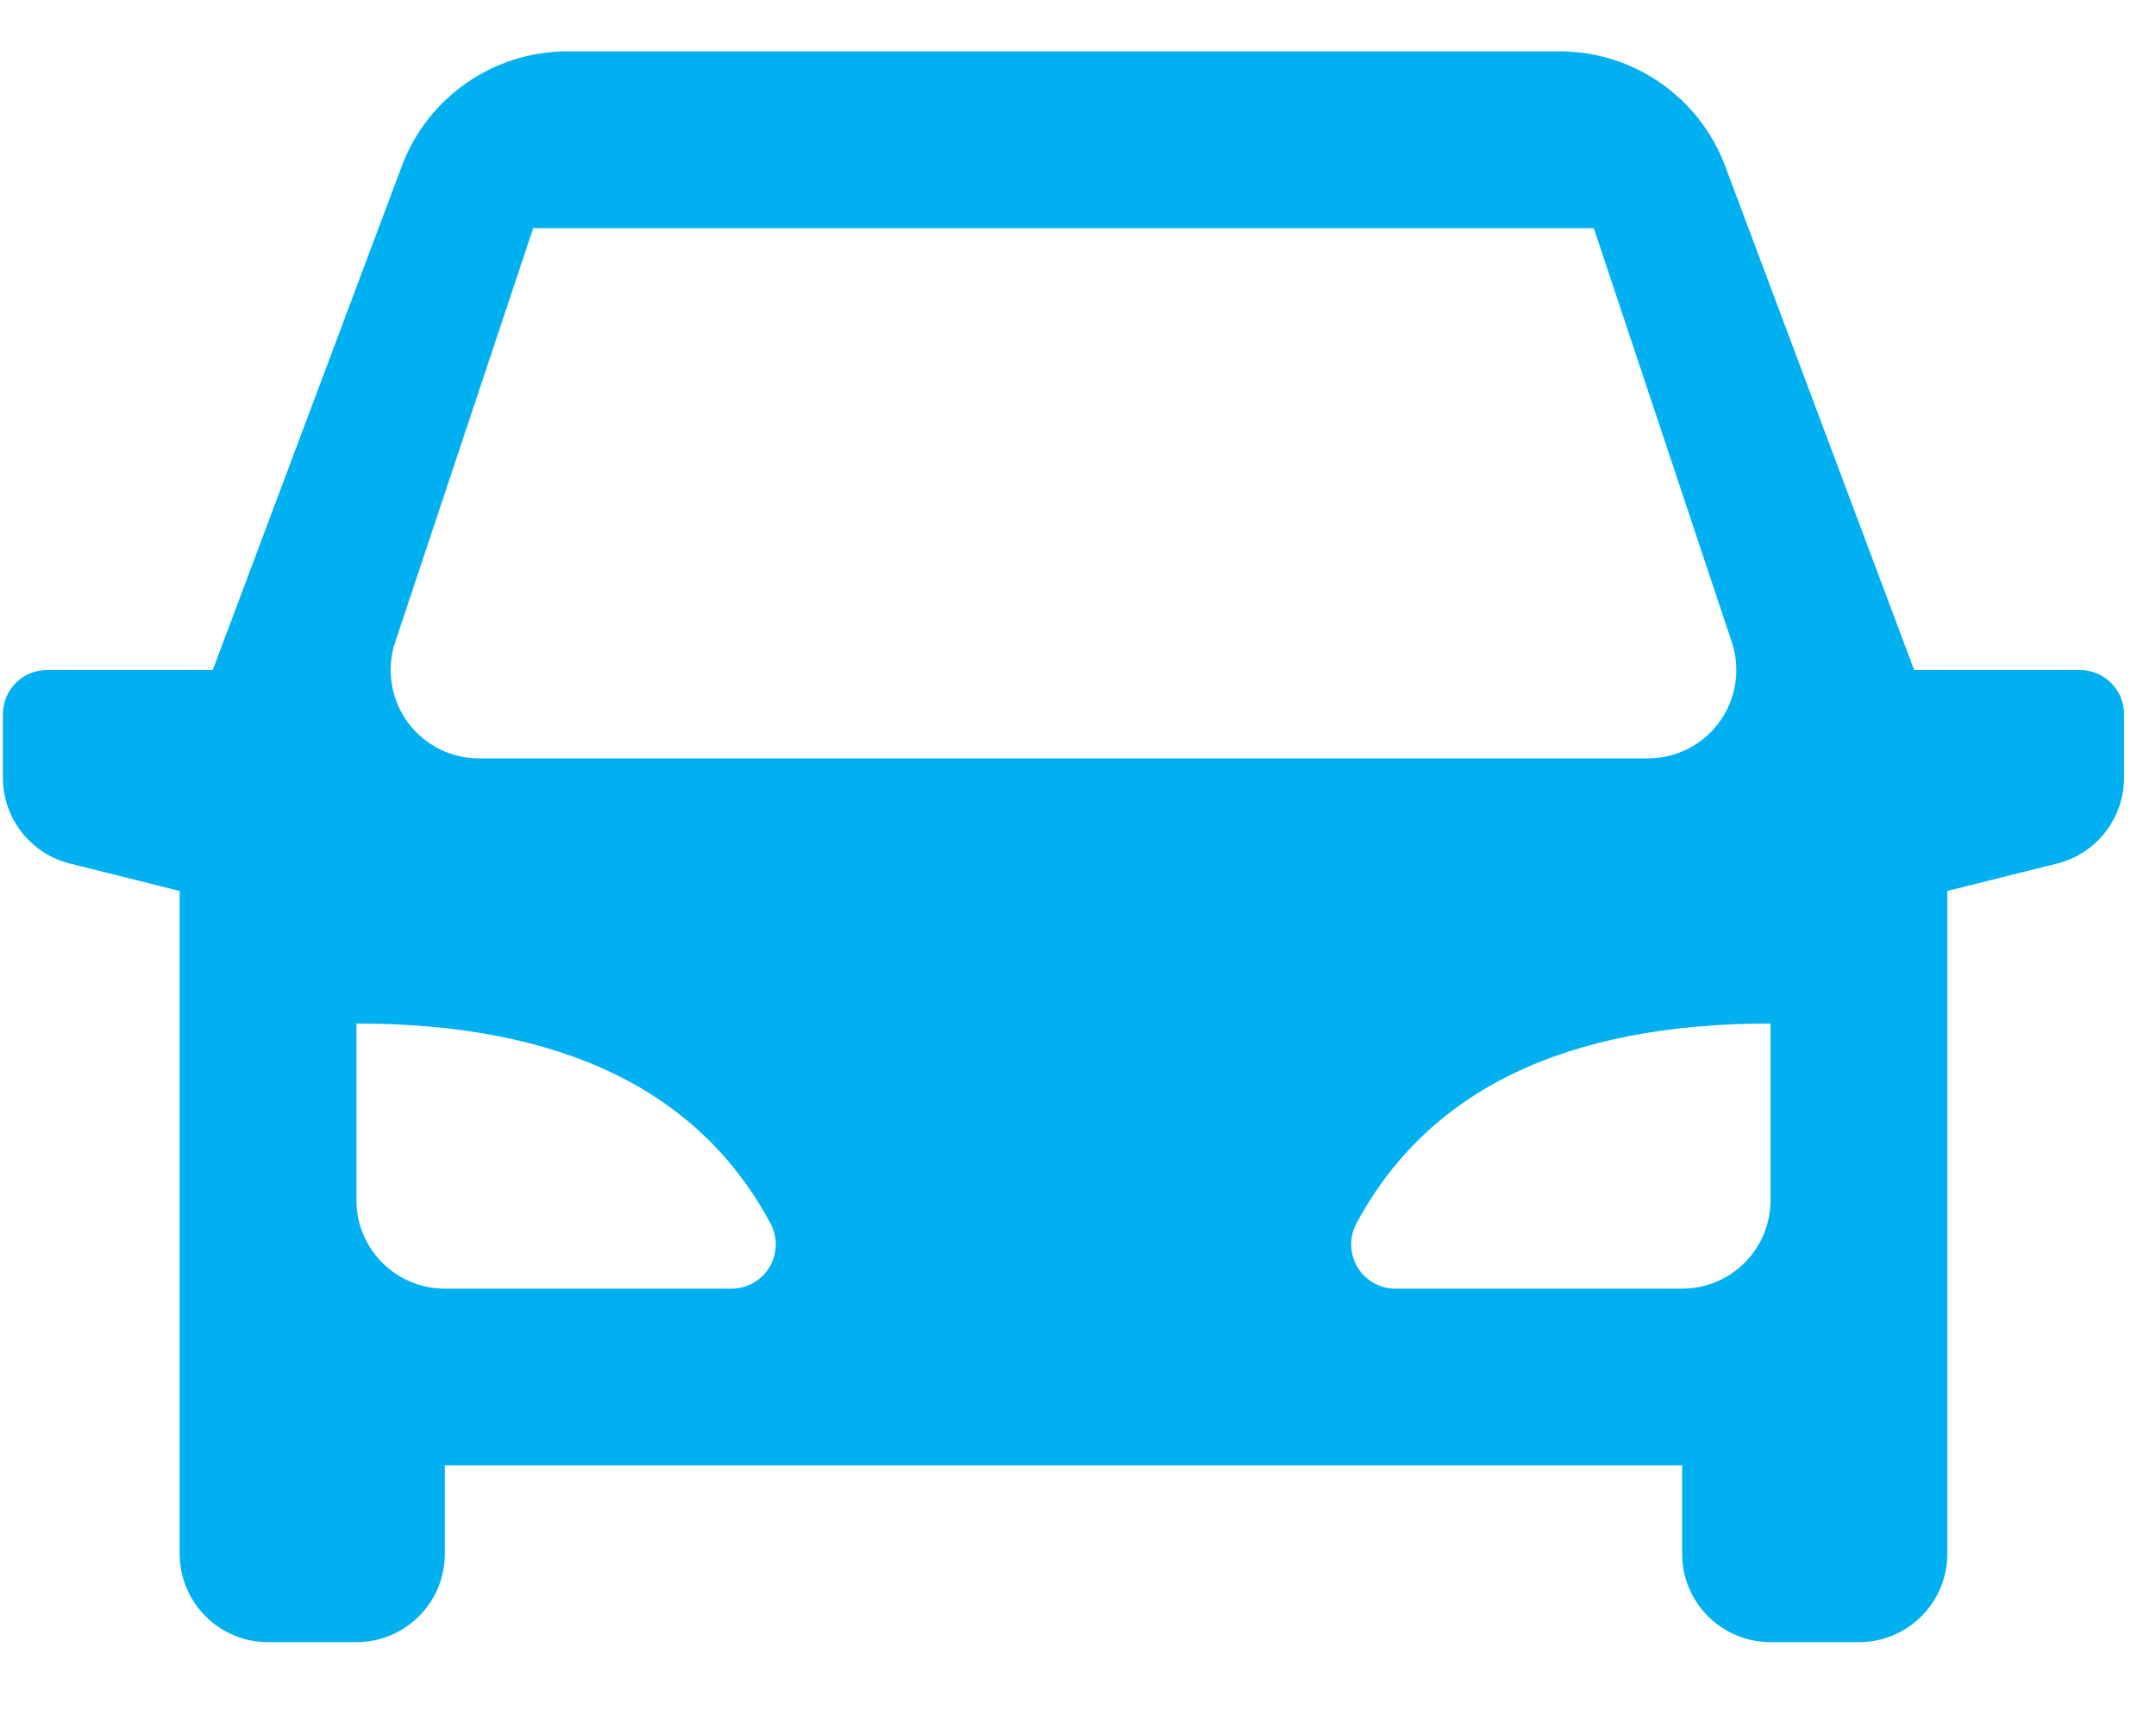 <svg width="29" height="23" viewBox="0 0 29 23" fill="none" xmlns="http://www.w3.org/2000/svg">
<path d="M26.193 11.985V20.901C26.193 21.558 25.66 22.09 25.004 22.09H23.815C23.159 22.09 22.626 21.558 22.626 20.901V19.712H5.983V20.901C5.983 21.558 5.451 22.09 4.794 22.09H3.605C2.949 22.09 2.417 21.558 2.417 20.901V11.985L0.94 11.616C0.41 11.483 0.039 11.008 0.039 10.462V9.607C0.039 9.279 0.305 9.013 0.633 9.013H2.862L5.405 2.234C5.753 1.306 6.64 0.691 7.631 0.691H20.979C21.97 0.691 22.857 1.306 23.205 2.234L25.747 9.013H27.976C28.304 9.013 28.57 9.279 28.57 9.607V10.462C28.57 11.008 28.199 11.483 27.67 11.616L26.193 11.985ZM4.794 13.768V16.146C4.794 16.802 5.327 17.335 5.983 17.335H9.841C9.938 17.335 10.035 17.311 10.121 17.264C10.41 17.11 10.52 16.75 10.365 16.46C9.405 14.665 7.548 13.768 4.794 13.768ZM23.815 13.768C21.061 13.768 19.204 14.665 18.244 16.46C18.09 16.75 18.199 17.11 18.488 17.264C18.575 17.311 18.671 17.335 18.769 17.335H22.626C23.283 17.335 23.815 16.802 23.815 16.146V13.768ZM7.172 3.069L5.316 8.637C5.275 8.758 5.255 8.885 5.255 9.013C5.255 9.67 5.787 10.202 6.444 10.202H22.166C22.294 10.202 22.42 10.181 22.542 10.141C23.165 9.933 23.501 9.26 23.294 8.637L21.438 3.069H7.172Z" fill="#00B0F0"/>
</svg>
